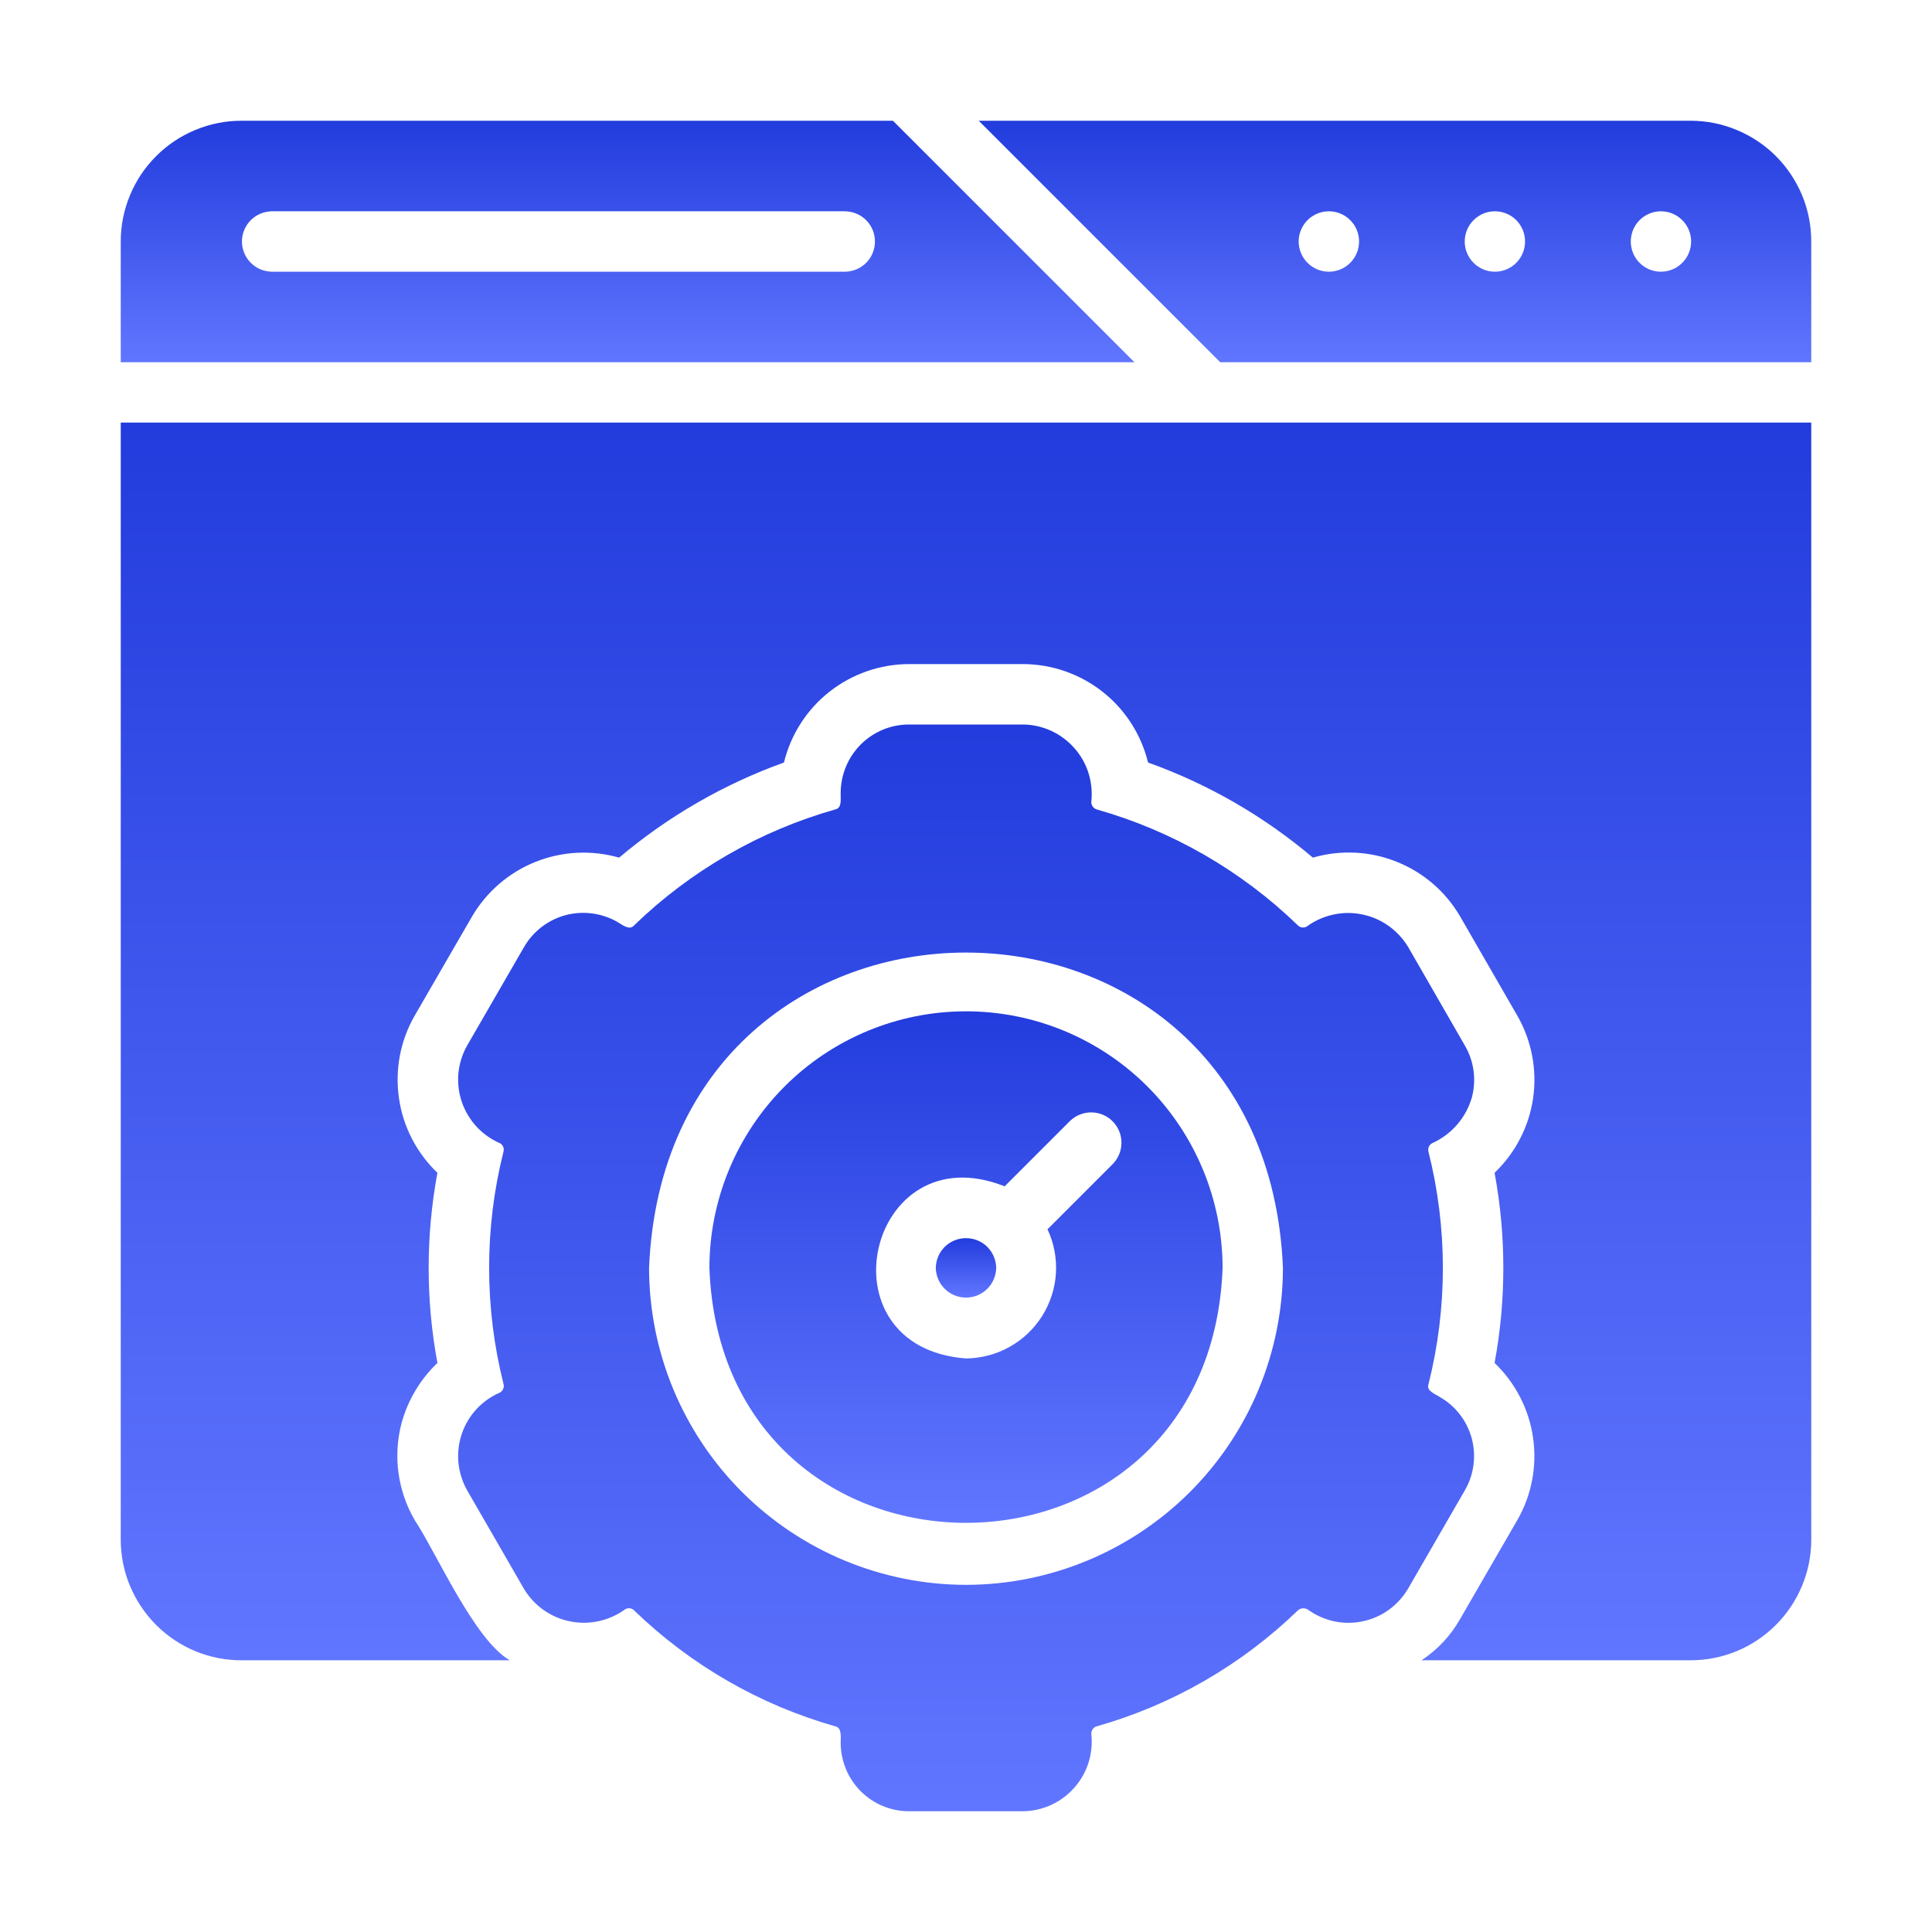<svg width="22" height="22" viewBox="0 0 22 22" fill="none" xmlns="http://www.w3.org/2000/svg">
<path d="M1.375 17.531C1.375 17.712 1.41 17.891 1.48 18.058C1.549 18.224 1.65 18.376 1.778 18.504C1.905 18.631 2.057 18.733 2.224 18.802C2.391 18.871 2.569 18.906 2.75 18.906H5.806C5.404 18.68 4.969 17.681 4.723 17.311C4.529 16.978 4.474 16.581 4.572 16.208C4.643 15.946 4.784 15.708 4.981 15.52C4.848 14.805 4.848 14.07 4.981 13.355C4.744 13.128 4.589 12.829 4.543 12.504C4.496 12.179 4.559 11.848 4.723 11.564L5.373 10.44C5.538 10.157 5.792 9.937 6.096 9.815C6.4 9.693 6.736 9.676 7.05 9.766C7.607 9.296 8.242 8.929 8.927 8.683C9.005 8.364 9.187 8.08 9.445 7.877C9.703 7.674 10.022 7.563 10.35 7.562H11.65C11.978 7.563 12.297 7.674 12.555 7.877C12.813 8.08 12.995 8.364 13.073 8.683C13.758 8.928 14.394 9.295 14.95 9.766C15.264 9.675 15.6 9.691 15.904 9.813C16.208 9.934 16.462 10.153 16.627 10.436L17.277 11.564C17.441 11.848 17.504 12.179 17.458 12.504C17.411 12.829 17.256 13.128 17.019 13.355C17.152 14.07 17.152 14.805 17.019 15.52C17.256 15.747 17.411 16.047 17.457 16.371C17.504 16.696 17.441 17.027 17.277 17.311L16.627 18.435C16.52 18.625 16.369 18.786 16.187 18.906H19.25C19.431 18.906 19.609 18.871 19.776 18.802C19.943 18.733 20.095 18.631 20.222 18.504C20.35 18.376 20.451 18.224 20.52 18.058C20.59 17.891 20.625 17.712 20.625 17.531V4.812H1.375V17.531Z" fill="url(#paint0_linear_14381_26062)"/>
<path d="M19.25 1.375H11.145L13.895 4.125H20.625V2.75C20.625 2.569 20.59 2.391 20.521 2.224C20.451 2.057 20.35 1.905 20.223 1.778C20.095 1.65 19.943 1.549 19.776 1.48C19.61 1.41 19.431 1.375 19.25 1.375ZM15.132 3.094C15.041 3.094 14.953 3.058 14.889 2.993C14.825 2.929 14.788 2.841 14.788 2.75C14.788 2.659 14.825 2.571 14.889 2.507C14.953 2.442 15.041 2.406 15.132 2.406C15.223 2.406 15.311 2.442 15.375 2.507C15.44 2.571 15.476 2.659 15.476 2.75C15.476 2.841 15.44 2.929 15.375 2.993C15.311 3.058 15.223 3.094 15.132 3.094ZM17.023 3.094C16.931 3.094 16.844 3.058 16.78 2.993C16.715 2.929 16.679 2.841 16.679 2.75C16.679 2.659 16.715 2.571 16.78 2.507C16.844 2.442 16.931 2.406 17.023 2.406C17.114 2.406 17.201 2.442 17.266 2.507C17.33 2.571 17.366 2.659 17.366 2.75C17.366 2.841 17.33 2.929 17.266 2.993C17.201 3.058 17.114 3.094 17.023 3.094ZM18.913 3.094C18.822 3.094 18.735 3.058 18.67 2.993C18.606 2.929 18.57 2.841 18.57 2.75C18.57 2.659 18.606 2.571 18.67 2.507C18.735 2.442 18.822 2.406 18.913 2.406C19.005 2.406 19.092 2.442 19.156 2.507C19.221 2.571 19.257 2.659 19.257 2.75C19.257 2.841 19.221 2.929 19.156 2.993C19.092 3.058 19.004 3.094 18.913 3.094Z" fill="url(#paint1_linear_14381_26062)"/>
<path d="M10.168 1.375H2.75C2.569 1.375 2.391 1.41 2.224 1.48C2.057 1.549 1.905 1.65 1.778 1.778C1.65 1.905 1.549 2.057 1.48 2.224C1.41 2.391 1.375 2.569 1.375 2.75V4.125H12.918L10.168 1.375ZM9.625 3.094H3.094C3.003 3.092 2.917 3.056 2.854 2.991C2.791 2.927 2.755 2.84 2.755 2.75C2.755 2.66 2.791 2.573 2.854 2.509C2.917 2.444 3.004 2.408 3.094 2.406H9.625C9.715 2.408 9.801 2.444 9.865 2.509C9.928 2.573 9.963 2.66 9.963 2.75C9.963 2.84 9.928 2.927 9.865 2.991C9.801 3.056 9.715 3.092 9.625 3.094Z" fill="url(#paint2_linear_14381_26062)"/>
<path d="M16.397 15.909C16.349 15.876 16.239 15.84 16.266 15.764C16.485 14.894 16.485 13.984 16.266 13.114C16.262 13.096 16.263 13.076 16.27 13.059C16.278 13.041 16.291 13.027 16.308 13.018C16.417 12.969 16.514 12.897 16.592 12.807C16.671 12.716 16.728 12.61 16.761 12.495C16.813 12.297 16.785 12.085 16.682 11.908L16.033 10.78C15.975 10.686 15.899 10.604 15.809 10.541C15.718 10.477 15.616 10.433 15.507 10.412C15.399 10.39 15.287 10.391 15.18 10.415C15.072 10.439 14.97 10.485 14.881 10.55C14.866 10.559 14.847 10.563 14.829 10.561C14.811 10.559 14.794 10.552 14.781 10.539C14.137 9.915 13.348 9.46 12.485 9.216C12.467 9.21 12.452 9.198 12.442 9.183C12.431 9.167 12.426 9.149 12.427 9.13C12.439 9.02 12.428 8.909 12.395 8.803C12.362 8.698 12.307 8.6 12.233 8.518C12.16 8.435 12.07 8.368 11.97 8.322C11.869 8.276 11.76 8.251 11.65 8.25H10.35C10.144 8.25 9.947 8.332 9.801 8.478C9.656 8.624 9.574 8.821 9.573 9.027C9.569 9.086 9.593 9.198 9.515 9.216C8.652 9.46 7.863 9.915 7.219 10.539C7.165 10.6 7.08 10.526 7.03 10.498C6.851 10.396 6.639 10.368 6.44 10.421C6.241 10.475 6.071 10.605 5.968 10.783L5.318 11.908C5.264 12.004 5.231 12.11 5.22 12.22C5.21 12.33 5.223 12.441 5.258 12.546C5.294 12.651 5.351 12.747 5.425 12.828C5.5 12.909 5.591 12.974 5.693 13.018C5.709 13.027 5.722 13.04 5.729 13.057C5.737 13.074 5.738 13.093 5.734 13.111C5.515 13.981 5.515 14.891 5.734 15.761C5.739 15.779 5.737 15.799 5.73 15.816C5.722 15.834 5.709 15.848 5.693 15.857C5.591 15.901 5.5 15.966 5.425 16.047C5.35 16.128 5.294 16.224 5.258 16.329C5.223 16.434 5.21 16.545 5.22 16.655C5.231 16.765 5.264 16.871 5.318 16.968L5.968 18.095C6.025 18.189 6.101 18.271 6.191 18.334C6.282 18.398 6.384 18.442 6.493 18.463C6.601 18.485 6.713 18.484 6.82 18.46C6.928 18.436 7.03 18.39 7.119 18.325C7.135 18.316 7.153 18.312 7.171 18.314C7.189 18.316 7.206 18.323 7.219 18.336C7.863 18.96 8.652 19.415 9.515 19.659C9.59 19.676 9.572 19.791 9.573 19.848C9.574 20.054 9.656 20.251 9.801 20.397C9.947 20.543 10.144 20.625 10.35 20.625H11.65C11.76 20.624 11.869 20.599 11.97 20.553C12.07 20.507 12.16 20.44 12.233 20.357C12.307 20.274 12.362 20.177 12.395 20.072C12.428 19.966 12.439 19.855 12.427 19.745C12.426 19.726 12.431 19.708 12.442 19.692C12.452 19.677 12.467 19.665 12.485 19.659C13.348 19.415 14.137 18.96 14.781 18.336C14.798 18.322 14.818 18.315 14.839 18.314C14.86 18.314 14.881 18.32 14.898 18.332C14.987 18.396 15.088 18.44 15.195 18.463C15.301 18.485 15.412 18.485 15.518 18.462C15.625 18.44 15.726 18.395 15.815 18.331C15.903 18.267 15.977 18.186 16.033 18.092L16.682 16.968C16.785 16.789 16.812 16.578 16.759 16.379C16.705 16.18 16.575 16.011 16.397 15.909ZM11 18.047C10.043 18.046 9.126 17.665 8.449 16.989C7.772 16.312 7.392 15.394 7.391 14.438C7.589 9.649 14.412 9.651 14.609 14.438C14.608 15.394 14.228 16.312 13.551 16.989C12.874 17.665 11.957 18.046 11 18.047Z" fill="url(#paint3_linear_14381_26062)"/>
<path d="M11 11.516C10.225 11.516 9.482 11.824 8.934 12.372C8.387 12.92 8.079 13.663 8.078 14.438C8.223 18.309 13.777 18.308 13.922 14.438C13.921 13.663 13.613 12.92 13.066 12.372C12.518 11.824 11.775 11.516 11 11.516ZM12.674 13.252L11.928 13.998C12.002 14.154 12.034 14.327 12.024 14.5C12.013 14.673 11.959 14.84 11.866 14.987C11.774 15.133 11.646 15.254 11.495 15.338C11.343 15.423 11.173 15.467 11 15.469C9.316 15.342 9.885 12.891 11.44 13.509L12.186 12.763C12.251 12.701 12.338 12.666 12.429 12.667C12.519 12.668 12.605 12.704 12.669 12.768C12.733 12.832 12.77 12.919 12.77 13.009C12.771 13.099 12.737 13.186 12.674 13.252Z" fill="url(#paint4_linear_14381_26062)"/>
<path d="M10.656 14.437C10.658 14.528 10.694 14.614 10.759 14.677C10.823 14.741 10.91 14.776 11 14.776C11.09 14.776 11.177 14.741 11.241 14.677C11.306 14.614 11.342 14.528 11.344 14.437C11.342 14.347 11.306 14.261 11.241 14.197C11.177 14.134 11.09 14.099 11 14.099C10.91 14.099 10.823 14.134 10.759 14.197C10.694 14.261 10.658 14.347 10.656 14.437Z" fill="url(#paint5_linear_14381_26062)"/>
<defs>
<linearGradient id="paint0_linear_14381_26062" x1="11" y1="4.812" x2="11" y2="18.906" gradientUnits="userSpaceOnUse">
<stop stop-color="#223CDD"/>
<stop offset="1" stop-color="#6176FF"/>
</linearGradient>
<linearGradient id="paint1_linear_14381_26062" x1="15.885" y1="1.375" x2="15.885" y2="4.125" gradientUnits="userSpaceOnUse">
<stop stop-color="#223CDD"/>
<stop offset="1" stop-color="#6176FF"/>
</linearGradient>
<linearGradient id="paint2_linear_14381_26062" x1="7.147" y1="1.375" x2="7.147" y2="4.125" gradientUnits="userSpaceOnUse">
<stop stop-color="#223CDD"/>
<stop offset="1" stop-color="#6176FF"/>
</linearGradient>
<linearGradient id="paint3_linear_14381_26062" x1="11.002" y1="8.25" x2="11.002" y2="20.625" gradientUnits="userSpaceOnUse">
<stop stop-color="#223CDD"/>
<stop offset="1" stop-color="#6176FF"/>
</linearGradient>
<linearGradient id="paint4_linear_14381_26062" x1="11" y1="11.516" x2="11" y2="17.34" gradientUnits="userSpaceOnUse">
<stop stop-color="#223CDD"/>
<stop offset="1" stop-color="#6176FF"/>
</linearGradient>
<linearGradient id="paint5_linear_14381_26062" x1="11" y1="14.099" x2="11" y2="14.776" gradientUnits="userSpaceOnUse">
<stop stop-color="#223CDD"/>
<stop offset="1" stop-color="#6176FF"/>
</linearGradient>
</defs>
</svg>
